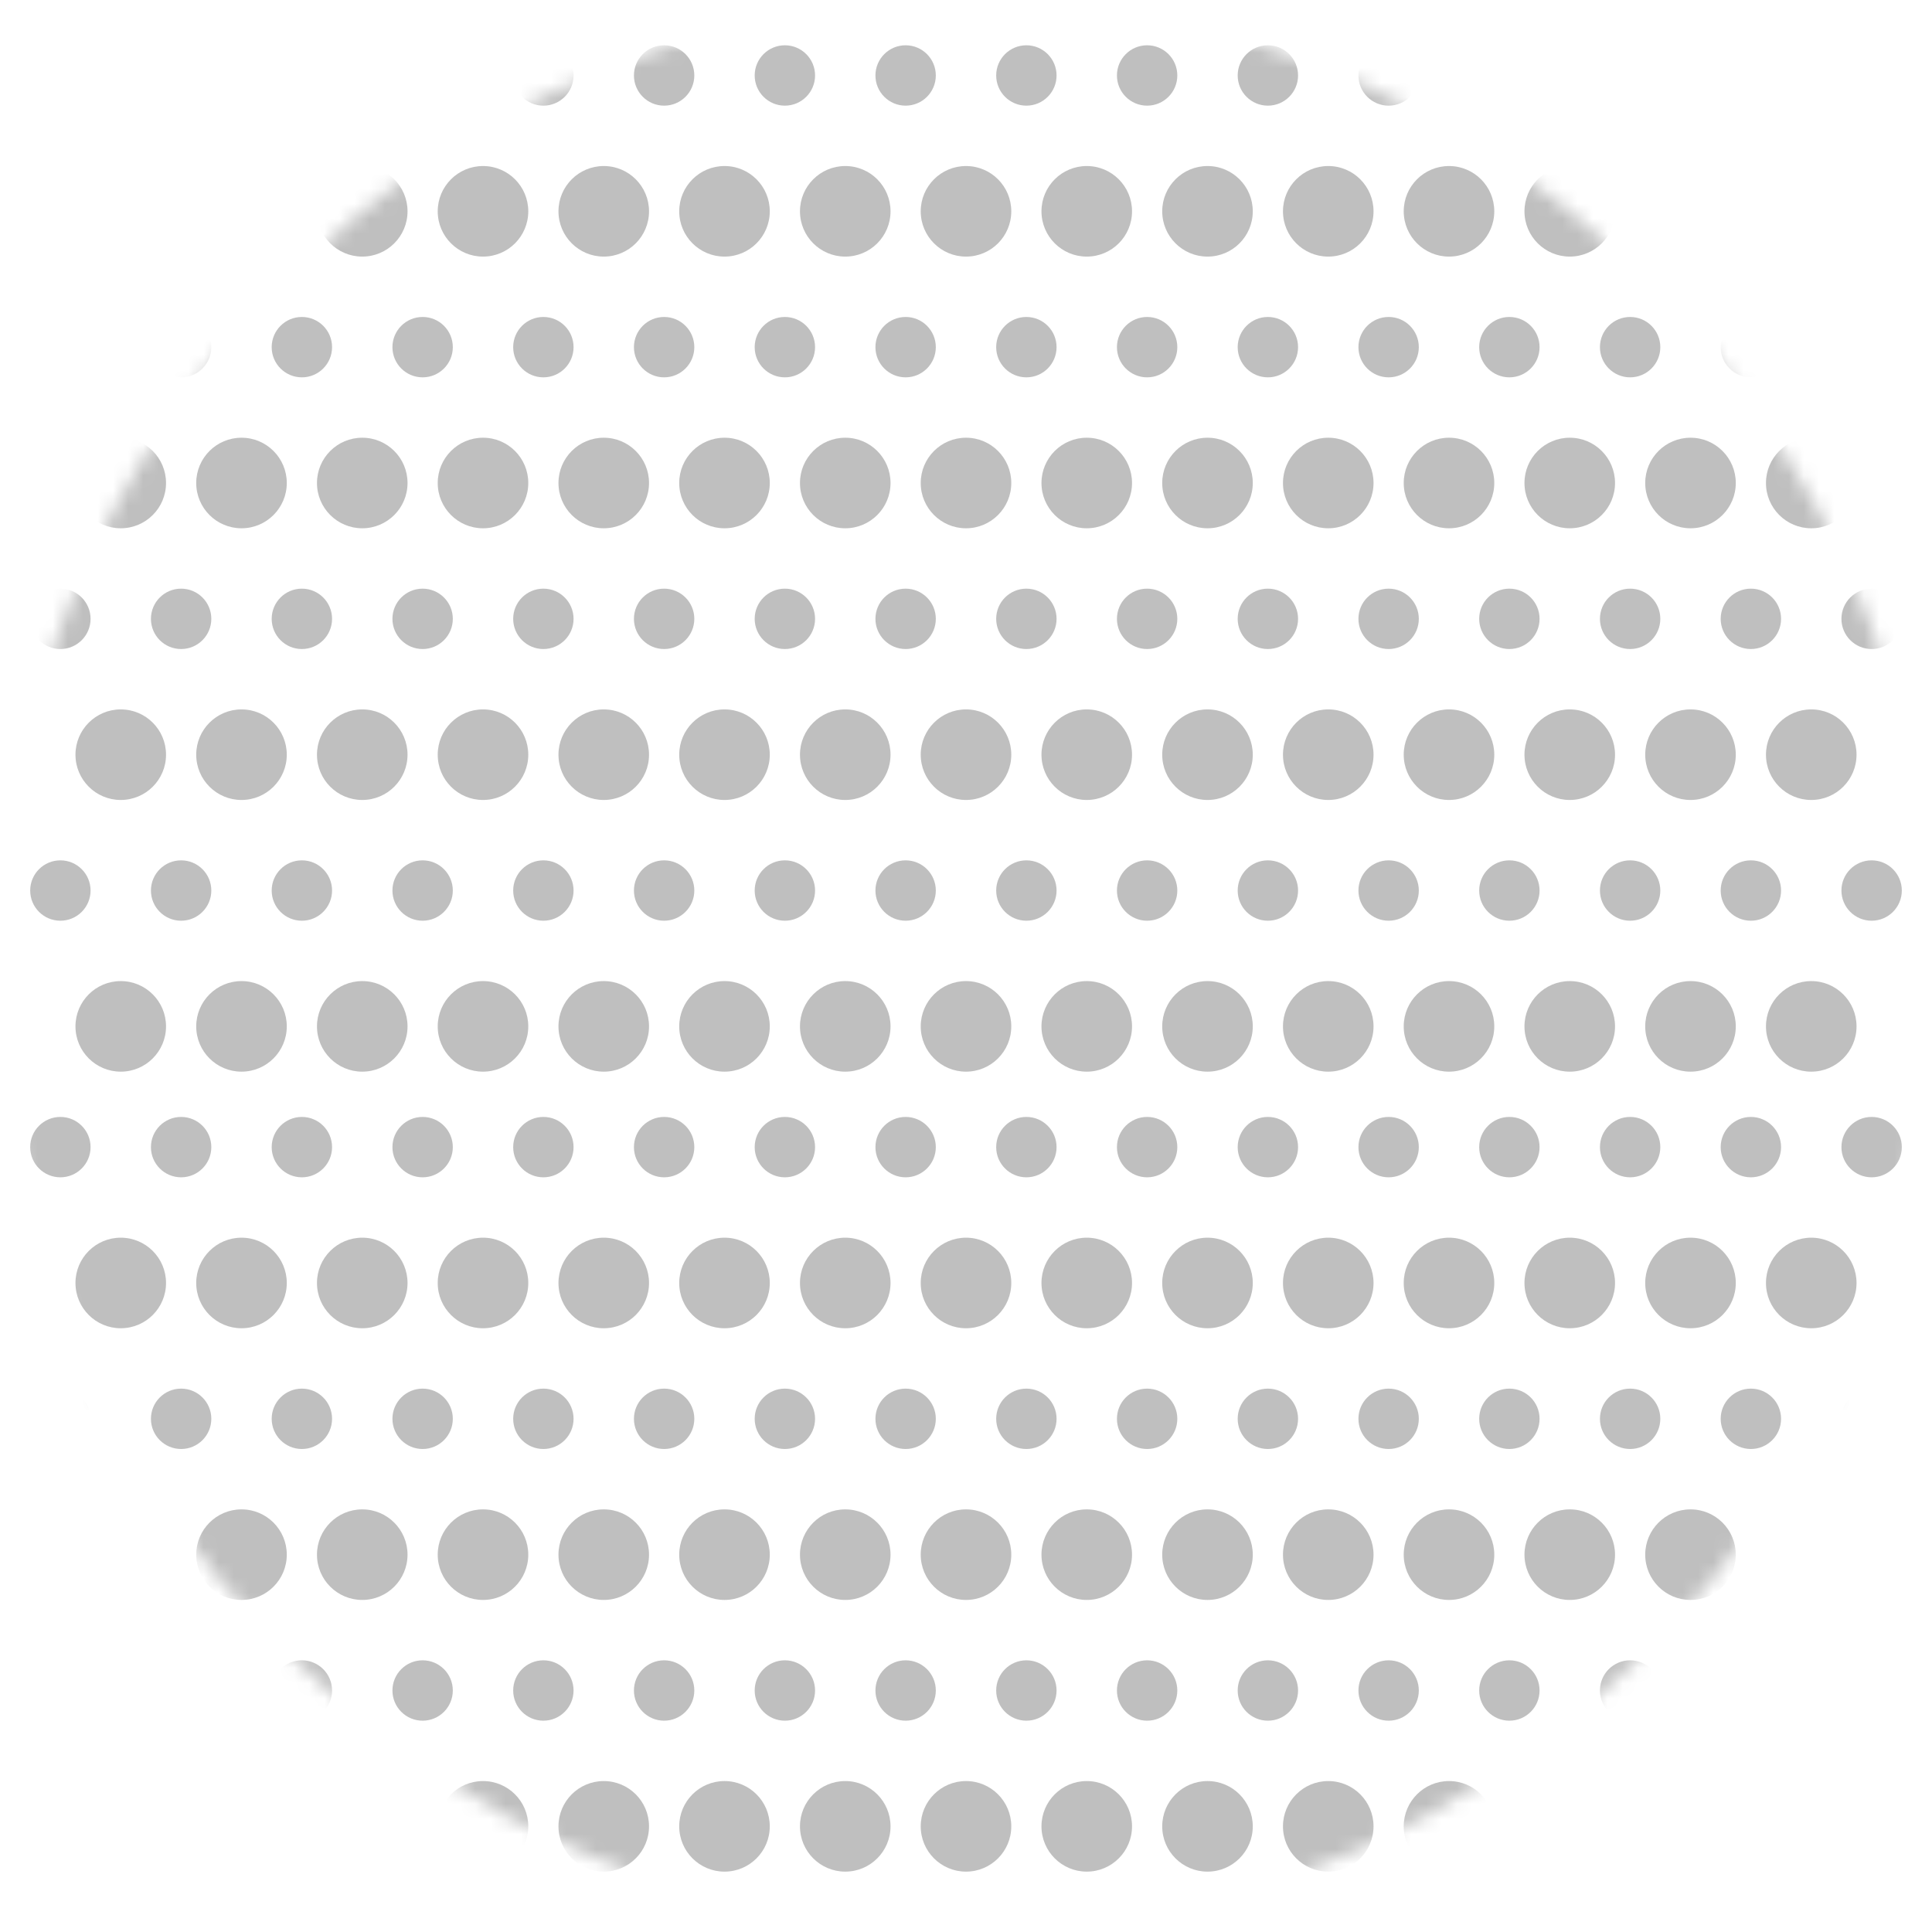 <svg width="128" height="128" fill="none" xmlns="http://www.w3.org/2000/svg"><mask id="a" maskUnits="userSpaceOnUse" x="0" y="0" width="128" height="128"><circle cx="64" cy="64" r="64" fill="#C4C4C4"/></mask><g mask="url(#a)" fill="#000" fill-opacity=".25"><circle cx="8" cy="14" r="3"/><circle cx="16" cy="14" r="3"/><circle cx="24" cy="14" r="3"/><circle cx="32" cy="14" r="3"/><circle cx="40" cy="14" r="3"/><circle cx="48" cy="14" r="3"/><circle cx="56" cy="14" r="3"/><circle cx="64" cy="14" r="3"/><circle cx="72" cy="14" r="3"/><circle cx="80" cy="14" r="3"/><circle cx="88" cy="14" r="3"/><circle cx="96" cy="14" r="3"/><circle cx="104" cy="14" r="3"/><circle cx="112" cy="14" r="3"/><circle cx="120" cy="14" r="3"/><circle cx="4" cy="5" r="2"/><circle cx="12" cy="5" r="2"/><circle cx="20" cy="5" r="2"/><circle cx="28" cy="5" r="2"/><circle cx="36" cy="5" r="2"/><circle cx="44" cy="5" r="2"/><circle cx="52" cy="5" r="2"/><circle cx="60" cy="5" r="2"/><circle cx="68" cy="5" r="2"/><circle cx="76" cy="5" r="2"/><circle cx="84" cy="5" r="2"/><circle cx="92" cy="5" r="2"/><circle cx="100" cy="5" r="2"/><circle cx="108" cy="5" r="2"/><circle cx="116" cy="5" r="2"/><circle cx="124" cy="5" r="2"/><circle cx="8" cy="32" r="3"/><circle cx="16" cy="32" r="3"/><circle cx="24" cy="32" r="3"/><circle cx="32" cy="32" r="3"/><circle cx="40" cy="32" r="3"/><circle cx="48" cy="32" r="3"/><circle cx="56" cy="32" r="3"/><circle cx="64" cy="32" r="3"/><circle cx="72" cy="32" r="3"/><circle cx="80" cy="32" r="3"/><circle cx="88" cy="32" r="3"/><circle cx="96" cy="32" r="3"/><circle cx="104" cy="32" r="3"/><circle cx="112" cy="32" r="3"/><circle cx="120" cy="32" r="3"/><circle cx="4" cy="23" r="2"/><circle cx="12" cy="23" r="2"/><circle cx="20" cy="23" r="2"/><circle cx="28" cy="23" r="2"/><circle cx="36" cy="23" r="2"/><circle cx="44" cy="23" r="2"/><circle cx="52" cy="23" r="2"/><circle cx="60" cy="23" r="2"/><circle cx="68" cy="23" r="2"/><circle cx="76" cy="23" r="2"/><circle cx="84" cy="23" r="2"/><circle cx="92" cy="23" r="2"/><circle cx="100" cy="23" r="2"/><circle cx="108" cy="23" r="2"/><circle cx="116" cy="23" r="2"/><circle cx="124" cy="23" r="2"/><circle cx="8" cy="50" r="3"/><circle cx="16" cy="50" r="3"/><circle cx="24" cy="50" r="3"/><circle cx="32" cy="50" r="3"/><circle cx="40" cy="50" r="3"/><circle cx="48" cy="50" r="3"/><circle cx="56" cy="50" r="3"/><circle cx="64" cy="50" r="3"/><circle cx="72" cy="50" r="3"/><circle cx="80" cy="50" r="3"/><circle cx="88" cy="50" r="3"/><circle cx="96" cy="50" r="3"/><circle cx="104" cy="50" r="3"/><circle cx="112" cy="50" r="3"/><circle cx="120" cy="50" r="3"/><circle cx="4" cy="41" r="2"/><circle cx="12" cy="41" r="2"/><circle cx="20" cy="41" r="2"/><circle cx="28" cy="41" r="2"/><circle cx="36" cy="41" r="2"/><circle cx="44" cy="41" r="2"/><circle cx="52" cy="41" r="2"/><circle cx="60" cy="41" r="2"/><circle cx="68" cy="41" r="2"/><circle cx="76" cy="41" r="2"/><circle cx="84" cy="41" r="2"/><circle cx="92" cy="41" r="2"/><circle cx="100" cy="41" r="2"/><circle cx="108" cy="41" r="2"/><circle cx="116" cy="41" r="2"/><circle cx="124" cy="41" r="2"/><circle cx="8" cy="68" r="3"/><circle cx="16" cy="68" r="3"/><circle cx="24" cy="68" r="3"/><circle cx="32" cy="68" r="3"/><circle cx="40" cy="68" r="3"/><circle cx="48" cy="68" r="3"/><circle cx="56" cy="68" r="3"/><circle cx="64" cy="68" r="3"/><circle cx="72" cy="68" r="3"/><circle cx="80" cy="68" r="3"/><circle cx="88" cy="68" r="3"/><circle cx="96" cy="68" r="3"/><circle cx="104" cy="68" r="3"/><circle cx="112" cy="68" r="3"/><circle cx="120" cy="68" r="3"/><circle cx="4" cy="59" r="2"/><circle cx="12" cy="59" r="2"/><circle cx="20" cy="59" r="2"/><circle cx="28" cy="59" r="2"/><circle cx="36" cy="59" r="2"/><circle cx="44" cy="59" r="2"/><circle cx="52" cy="59" r="2"/><circle cx="60" cy="59" r="2"/><circle cx="68" cy="59" r="2"/><circle cx="76" cy="59" r="2"/><circle cx="84" cy="59" r="2"/><circle cx="92" cy="59" r="2"/><circle cx="100" cy="59" r="2"/><circle cx="108" cy="59" r="2"/><circle cx="116" cy="59" r="2"/><circle cx="124" cy="59" r="2"/><circle cx="8" cy="85" r="3"/><circle cx="16" cy="85" r="3"/><circle cx="24" cy="85" r="3"/><circle cx="32" cy="85" r="3"/><circle cx="40" cy="85" r="3"/><circle cx="48" cy="85" r="3"/><circle cx="56" cy="85" r="3"/><circle cx="64" cy="85" r="3"/><circle cx="72" cy="85" r="3"/><circle cx="80" cy="85" r="3"/><circle cx="88" cy="85" r="3"/><circle cx="96" cy="85" r="3"/><circle cx="104" cy="85" r="3"/><circle cx="112" cy="85" r="3"/><circle cx="120" cy="85" r="3"/><circle cx="4" cy="76" r="2"/><circle cx="12" cy="76" r="2"/><circle cx="20" cy="76" r="2"/><circle cx="28" cy="76" r="2"/><circle cx="36" cy="76" r="2"/><circle cx="44" cy="76" r="2"/><circle cx="52" cy="76" r="2"/><circle cx="60" cy="76" r="2"/><circle cx="68" cy="76" r="2"/><circle cx="76" cy="76" r="2"/><circle cx="84" cy="76" r="2"/><circle cx="92" cy="76" r="2"/><circle cx="100" cy="76" r="2"/><circle cx="108" cy="76" r="2"/><circle cx="116" cy="76" r="2"/><circle cx="124" cy="76" r="2"/><circle cx="8" cy="103" r="3"/><circle cx="16" cy="103" r="3"/><circle cx="24" cy="103" r="3"/><circle cx="32" cy="103" r="3"/><circle cx="40" cy="103" r="3"/><circle cx="48" cy="103" r="3"/><circle cx="56" cy="103" r="3"/><circle cx="64" cy="103" r="3"/><circle cx="72" cy="103" r="3"/><circle cx="80" cy="103" r="3"/><circle cx="88" cy="103" r="3"/><circle cx="96" cy="103" r="3"/><circle cx="104" cy="103" r="3"/><circle cx="112" cy="103" r="3"/><circle cx="120" cy="103" r="3"/><circle cx="4" cy="94" r="2"/><circle cx="12" cy="94" r="2"/><circle cx="20" cy="94" r="2"/><circle cx="28" cy="94" r="2"/><circle cx="36" cy="94" r="2"/><circle cx="44" cy="94" r="2"/><circle cx="52" cy="94" r="2"/><circle cx="60" cy="94" r="2"/><circle cx="68" cy="94" r="2"/><circle cx="76" cy="94" r="2"/><circle cx="84" cy="94" r="2"/><circle cx="92" cy="94" r="2"/><circle cx="100" cy="94" r="2"/><circle cx="108" cy="94" r="2"/><circle cx="116" cy="94" r="2"/><circle cx="124" cy="94" r="2"/><circle cx="8" cy="121" r="3"/><circle cx="16" cy="121" r="3"/><circle cx="24" cy="121" r="3"/><circle cx="32" cy="121" r="3"/><circle cx="40" cy="121" r="3"/><circle cx="48" cy="121" r="3"/><circle cx="56" cy="121" r="3"/><circle cx="64" cy="121" r="3"/><circle cx="72" cy="121" r="3"/><circle cx="80" cy="121" r="3"/><circle cx="88" cy="121" r="3"/><circle cx="96" cy="121" r="3"/><circle cx="104" cy="121" r="3"/><circle cx="112" cy="121" r="3"/><circle cx="120" cy="121" r="3"/><circle cx="4" cy="112" r="2"/><circle cx="12" cy="112" r="2"/><circle cx="20" cy="112" r="2"/><circle cx="28" cy="112" r="2"/><circle cx="36" cy="112" r="2"/><circle cx="44" cy="112" r="2"/><circle cx="52" cy="112" r="2"/><circle cx="60" cy="112" r="2"/><circle cx="68" cy="112" r="2"/><circle cx="76" cy="112" r="2"/><circle cx="84" cy="112" r="2"/><circle cx="92" cy="112" r="2"/><circle cx="100" cy="112" r="2"/><circle cx="108" cy="112" r="2"/><circle cx="116" cy="112" r="2"/><circle cx="124" cy="112" r="2"/></g></svg>